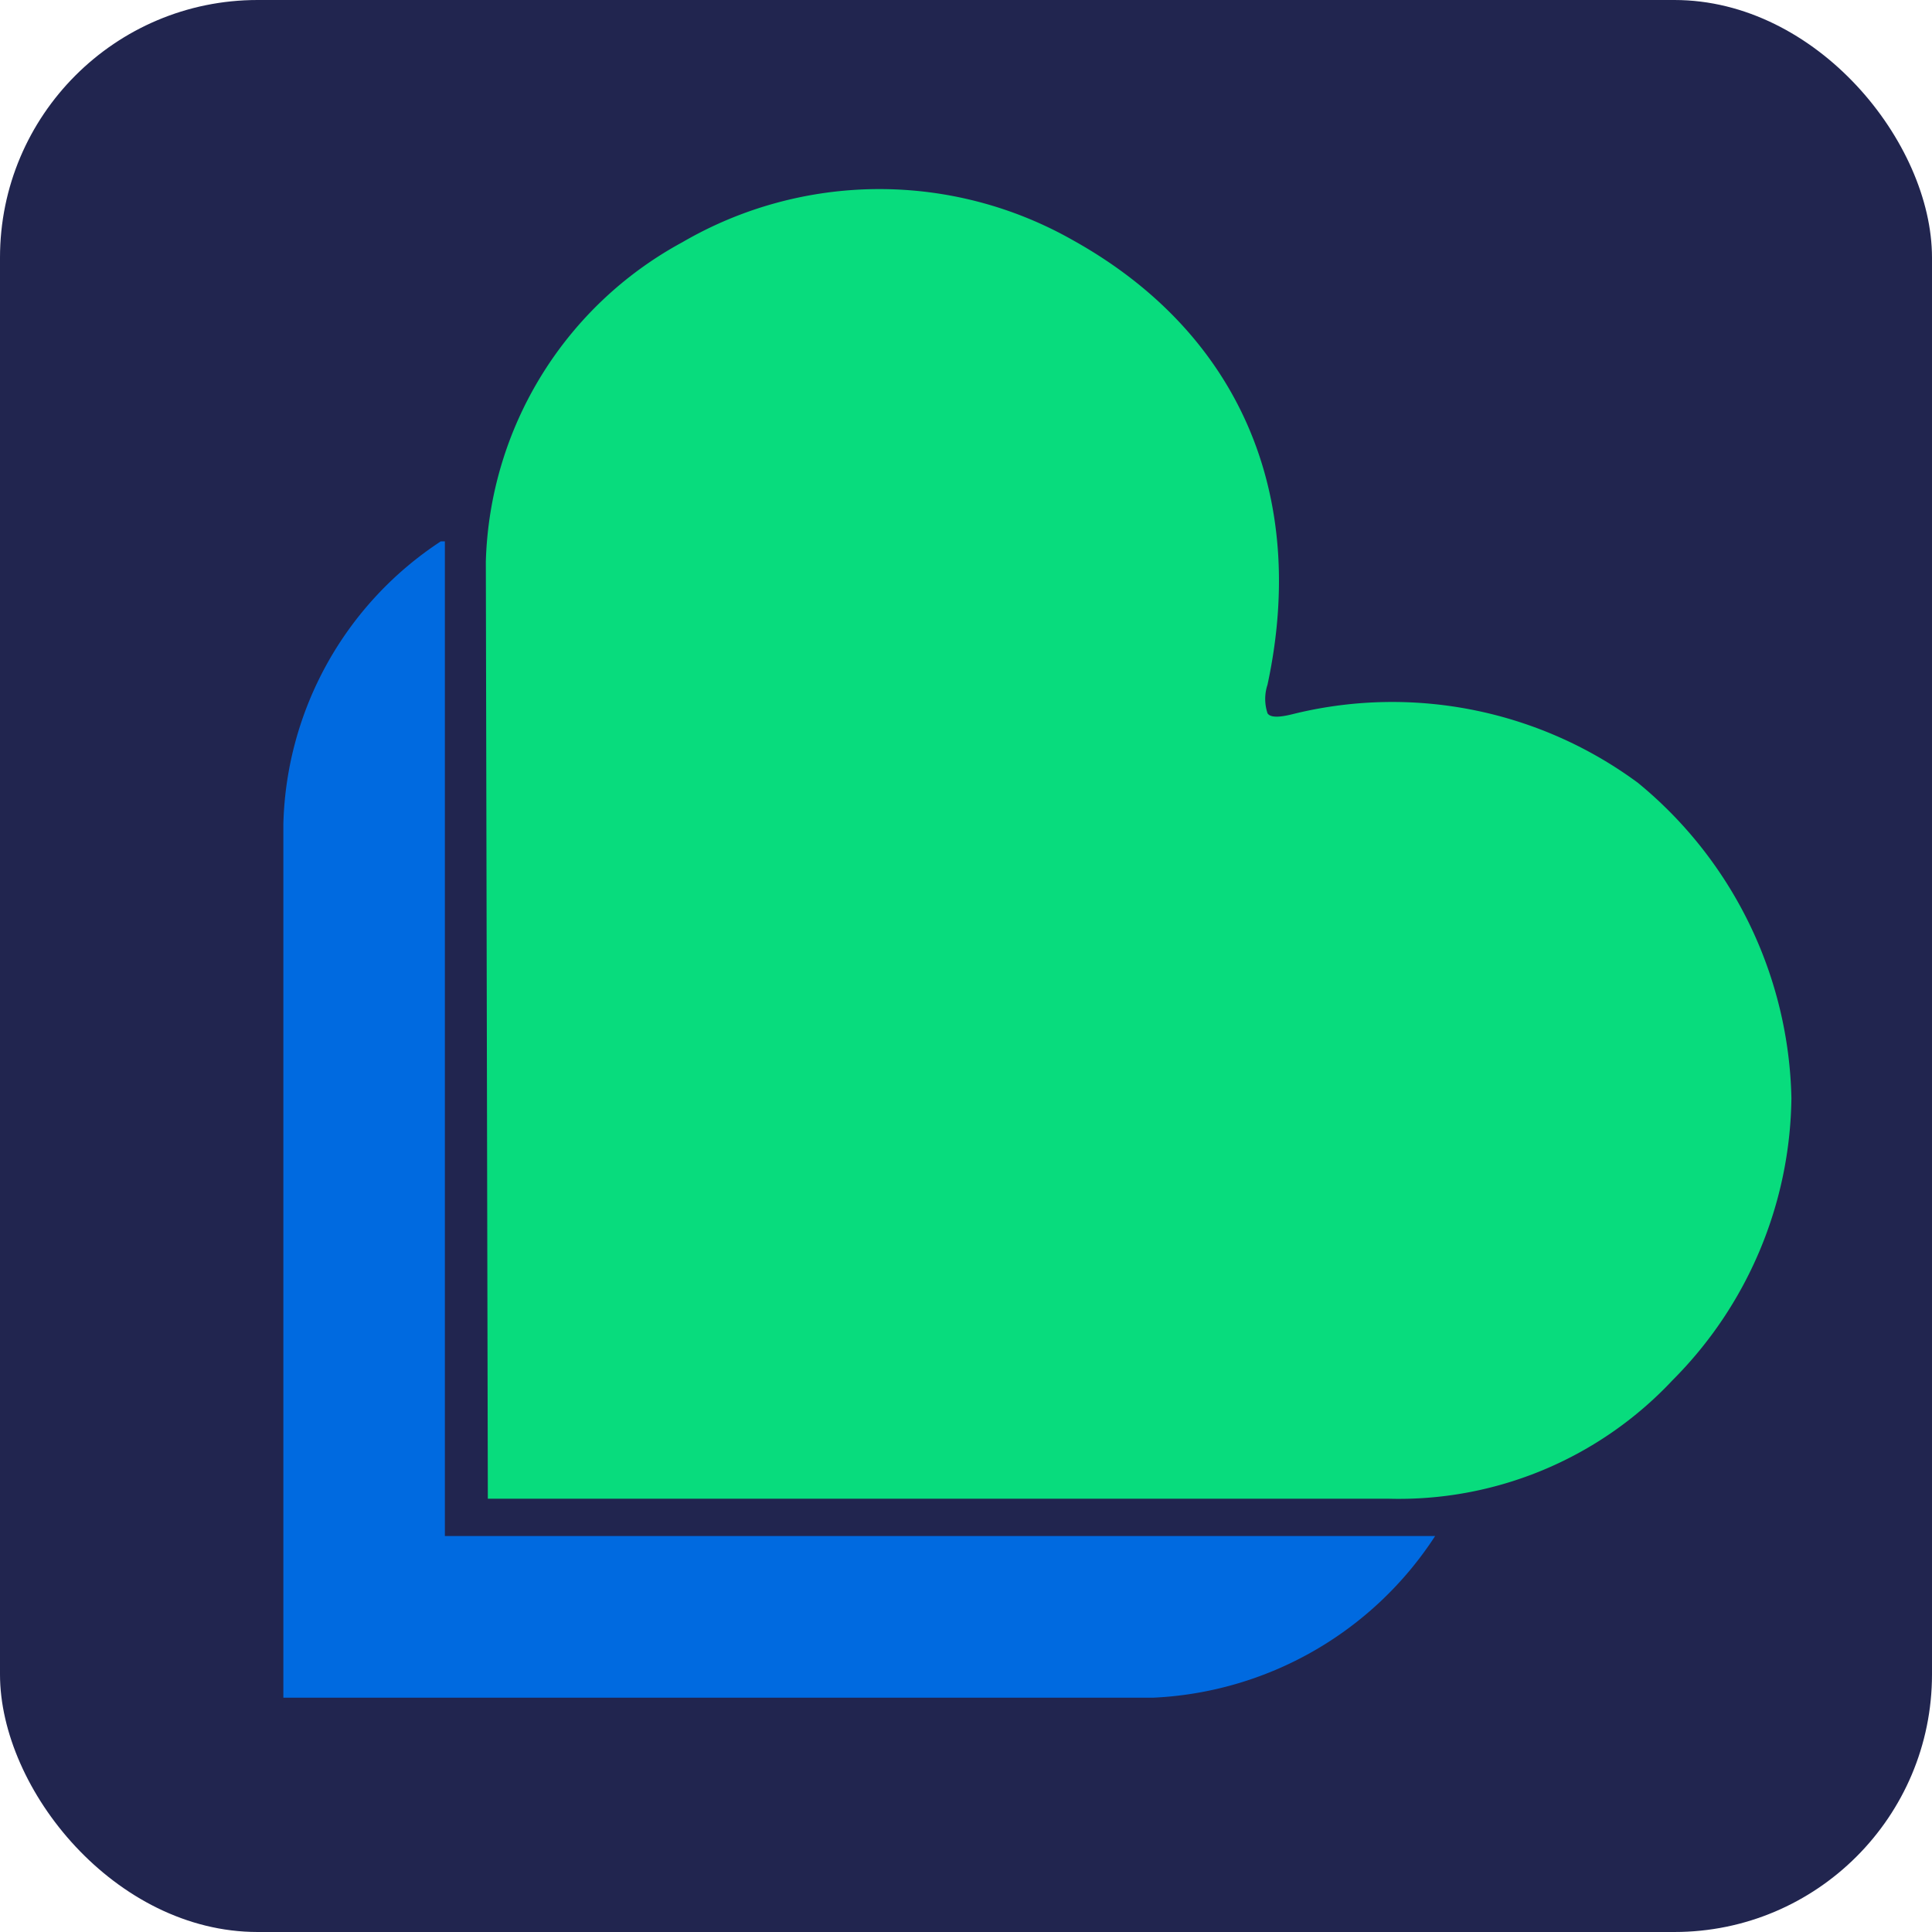 <svg xmlns="http://www.w3.org/2000/svg" viewBox="0 0 300 300">
  <rect width="300" height="300" fill="#21254f" rx="40"/>
  <path fill="#08dc7d" d="M278.17 170.5a65.08 65.08 0 0 0-23.83-48.94 64.24 64.24 0 0 0-53.08-10.8c-1.24.31-3.81 1-4.44 0a7.06 7.06 0 0 1 0-4.45c6.35-29.55-4.45-54.66-30.2-69a60.84 60.84 0 0 0-60.69.32A58.27 58.27 0 0 0 75.44 87.2l.31 145.52h139.84a58.23 58.23 0 0 0 44.15-18.43 63 63 0 0 0 18.43-43.79z"/>
  <path fill="#006ae0" d="M68.45 84.06A54.12 54.12 0 0 0 44 127.92v135.7h135a55.22 55.22 0 0 0 43.85-25.11H69.08V84.06z"/>
</svg>
